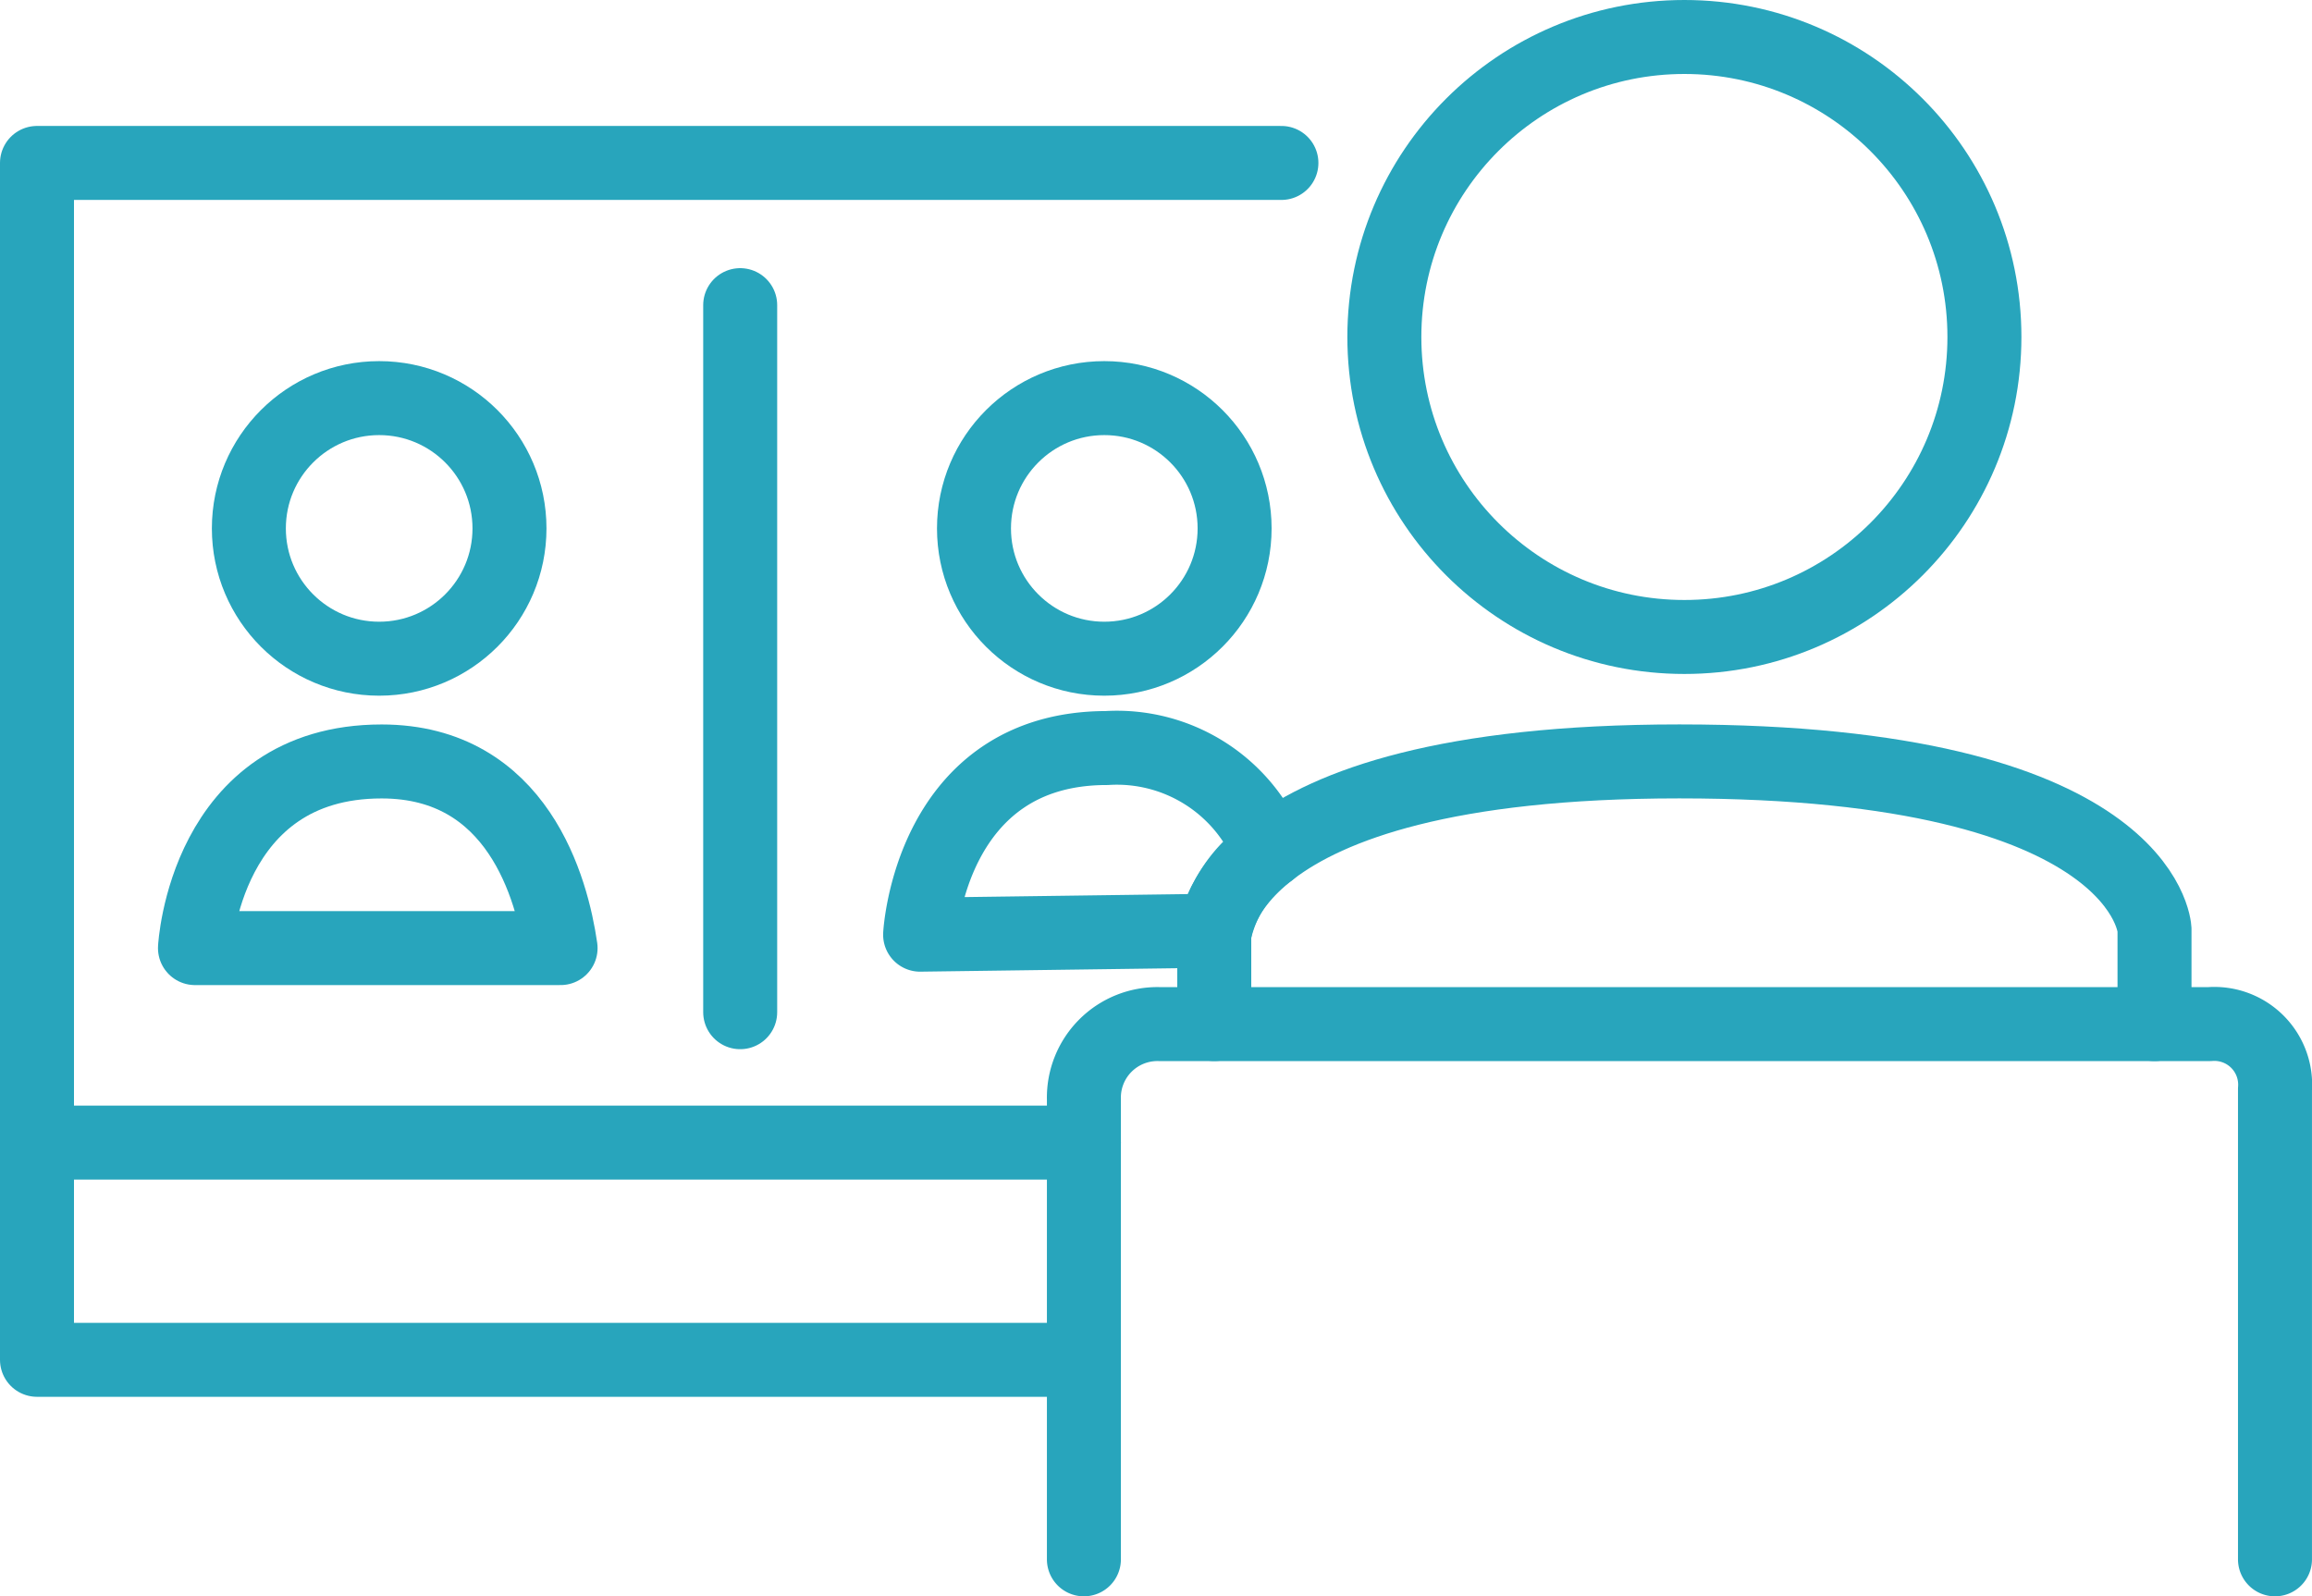 <svg xmlns="http://www.w3.org/2000/svg" width="93.749" height="64.737" viewBox="0 0 93.749 64.737">
  <g id="Gruppe_278" data-name="Gruppe 278" transform="translate(-164.014 -159.549)">
    <circle id="Ellipse_129" data-name="Ellipse 129" cx="12.166" cy="12.166" r="12.166" transform="translate(220.148 161.049)" fill="none" stroke="#28a5bc" stroke-linecap="round" stroke-linejoin="round" stroke-width="3"/>
    <path id="Pfad_409" data-name="Pfad 409" d="M215.974,168.013h-50.46v48.538H207.8" transform="translate(0 -1.856)" fill="none" stroke="#28a5bc" stroke-linecap="round" stroke-linejoin="round" stroke-width="3"/>
    <line id="Linie_210" data-name="Linie 210" x2="42.451" transform="translate(165.514 205.885)" fill="none" stroke="#28a5bc" stroke-linecap="round" stroke-linejoin="round" stroke-width="3"/>
    <line id="Linie_211" data-name="Linie 211" y2="28.674" transform="translate(194.028 171.924)" fill="none" stroke="#28a5bc" stroke-linecap="round" stroke-linejoin="round" stroke-width="3"/>
    <path id="Pfad_410" data-name="Pfad 410" d="M223.385,237.326V218.663a2.981,2.981,0,0,1,3.043-3.043h42.611a2.464,2.464,0,0,1,2.643,2.643v19.063" transform="translate(-15.42 -14.54)" fill="none" stroke="#28a5bc" stroke-linecap="round" stroke-linejoin="round" stroke-width="3"/>
    <circle id="Ellipse_130" data-name="Ellipse 130" cx="5.284" cy="5.284" r="5.284" transform="translate(174.105 175.694)" fill="none" stroke="#28a5bc" stroke-linecap="round" stroke-linejoin="round" stroke-width="3"/>
    <circle id="Ellipse_131" data-name="Ellipse 131" cx="5.284" cy="5.284" r="5.284" transform="translate(203.508 175.694)" fill="none" stroke="#28a5bc" stroke-linecap="round" stroke-linejoin="round" stroke-width="3"/>
    <path id="Pfad_411" data-name="Pfad 411" d="M230.591,211.749v-3.522s-.08-7.129,18.862-7.129,19.264,6.808,19.264,6.808v3.845" transform="translate(-17.34 -10.671)" fill="none" stroke="#28a5bc" stroke-linecap="round" stroke-linejoin="round" stroke-width="3"/>
    <path id="Pfad_412" data-name="Pfad 412" d="M228.5,204.534a6.668,6.668,0,0,0-6.6-4.175c-7.168,0-7.569,7.569-7.569,7.569l11.955-.161A5.346,5.346,0,0,1,228.5,204.534Z" transform="translate(-13.007 -10.474)" fill="none" stroke="#28a5bc" stroke-linecap="round" stroke-linejoin="round" stroke-width="3"/>
    <path id="Pfad_413" data-name="Pfad 413" d="M181.816,201.1c-7.169,0-7.569,7.569-7.569,7.569h14.825C188.729,206.292,187.347,201.1,181.816,201.1Z" transform="translate(-2.327 -10.671)" fill="none" stroke="#28a5bc" stroke-linecap="round" stroke-linejoin="round" stroke-width="3"/>
  </g>
</svg>
